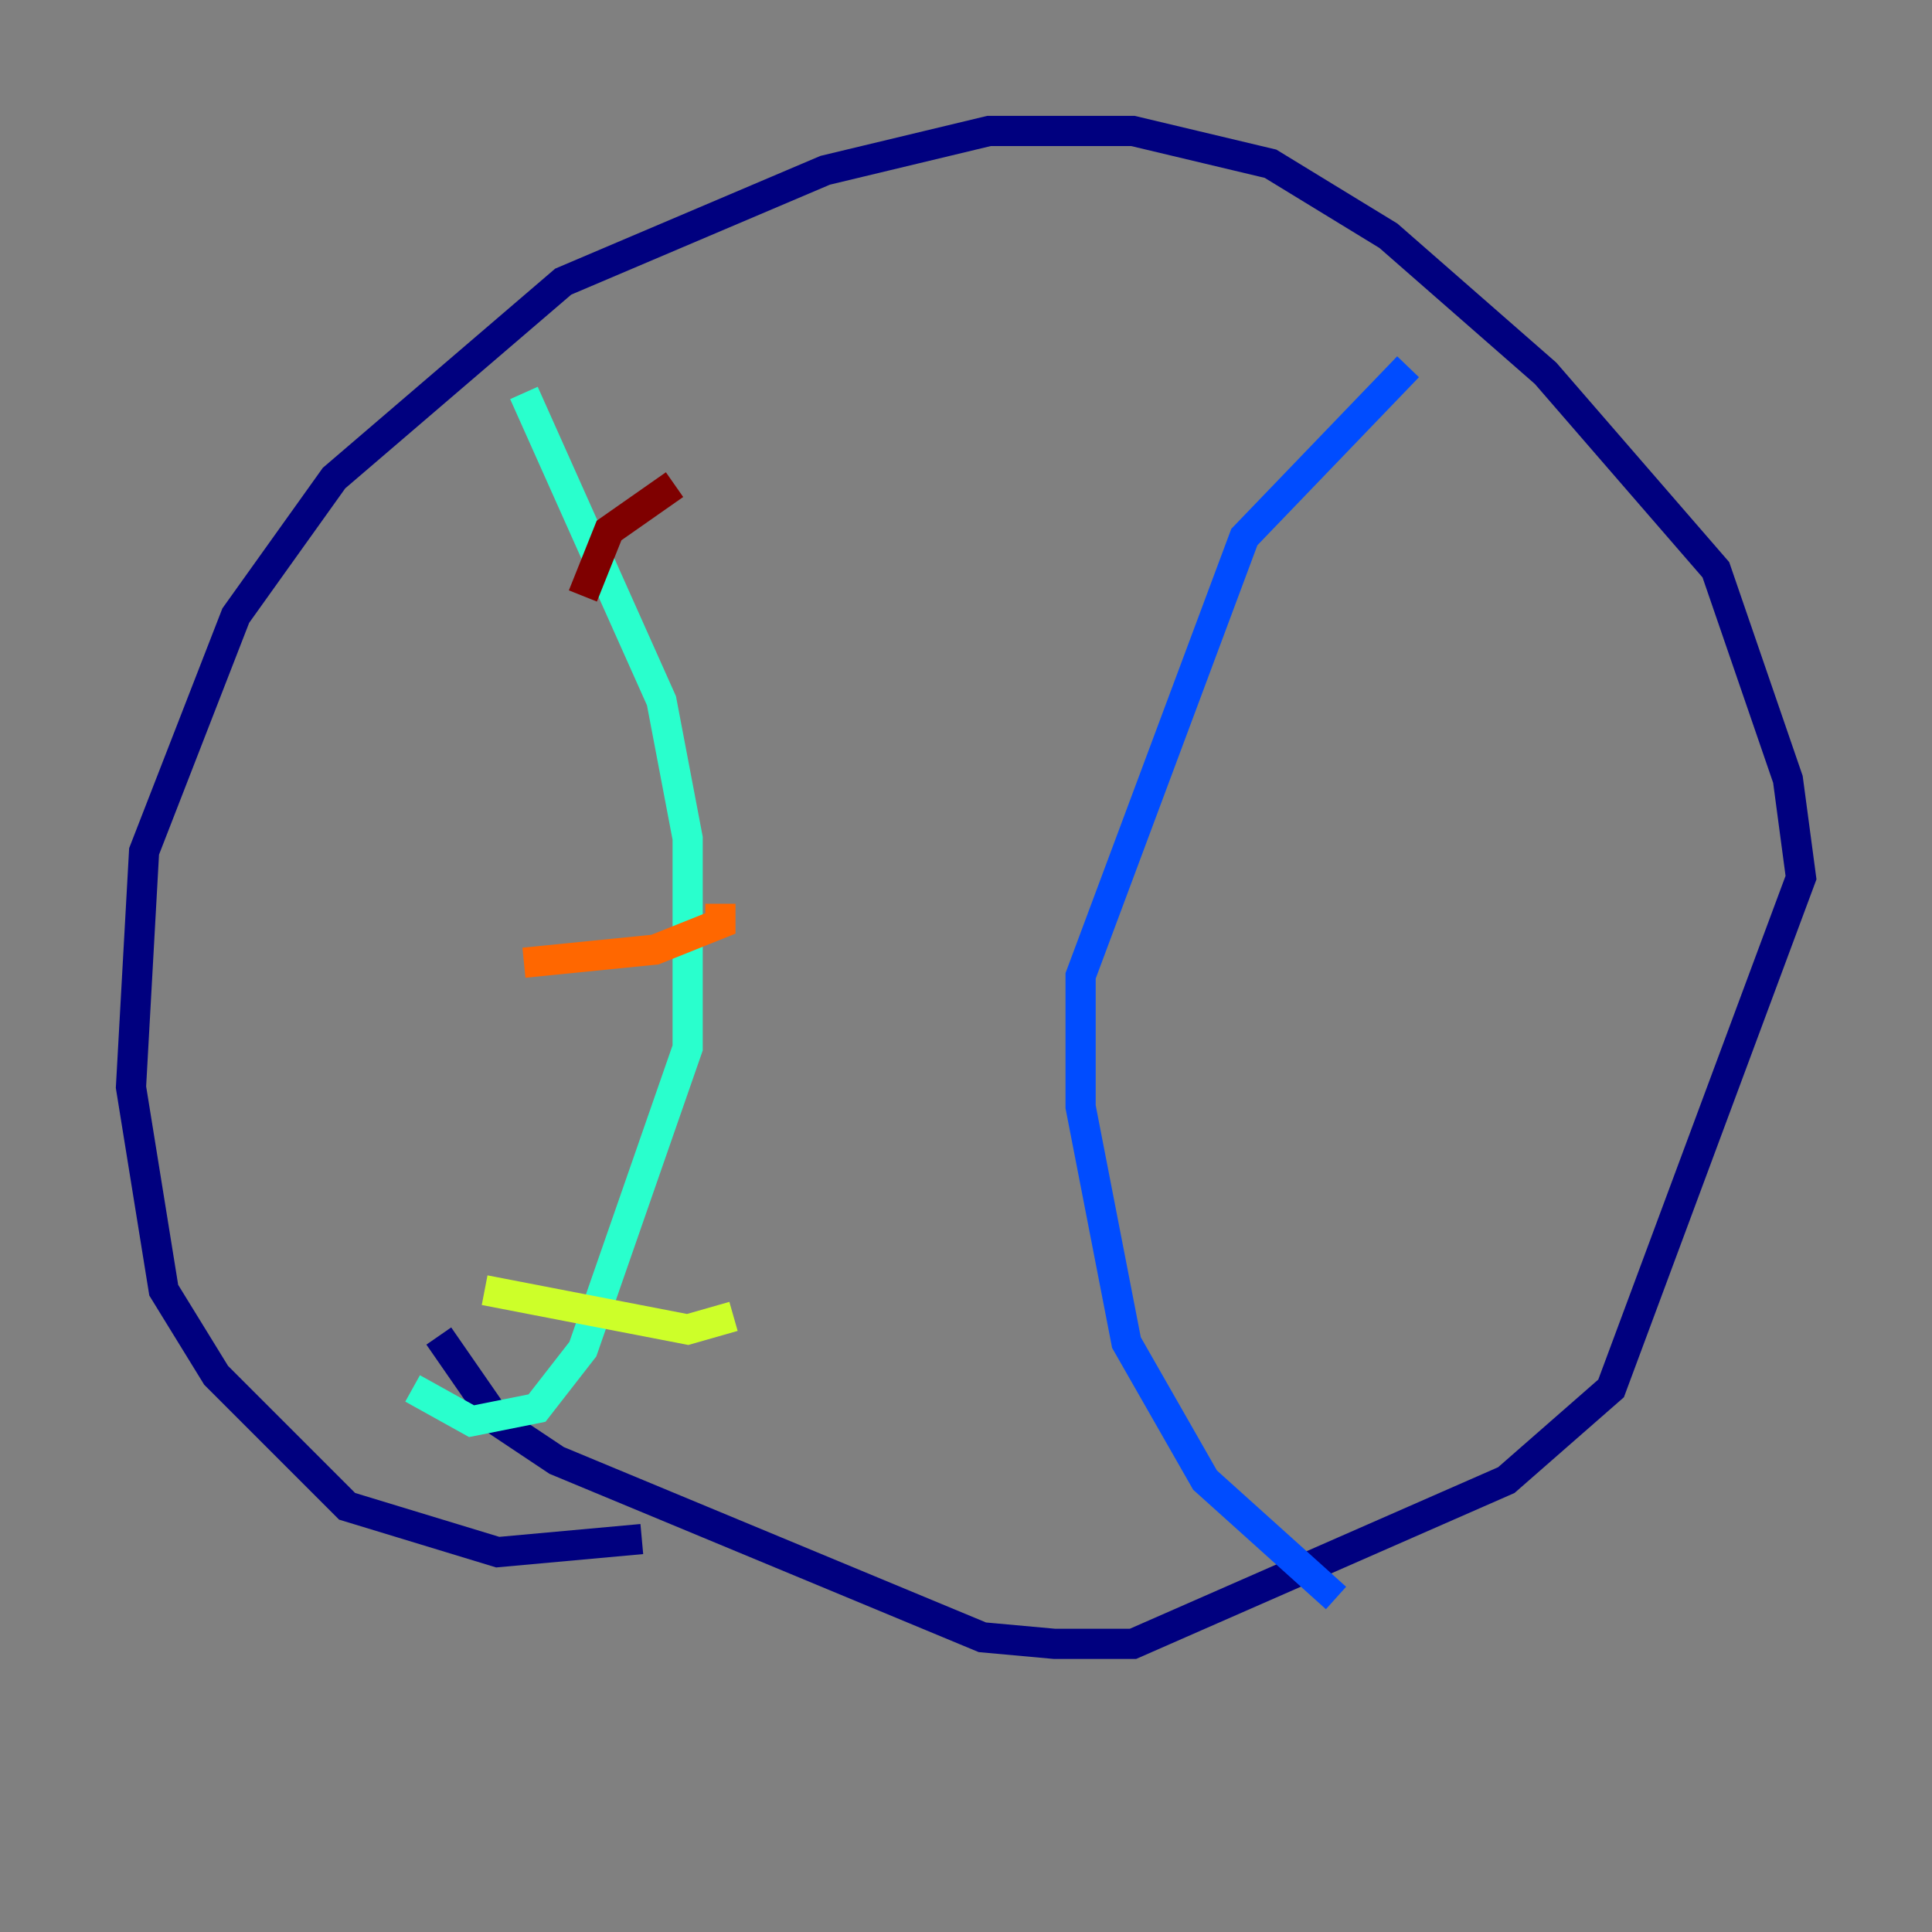 <?xml version="1.0" encoding="utf-8" ?>
<svg baseProfile="tiny" height="128" version="1.2" viewBox="0,0,128,128" width="128" xmlns="http://www.w3.org/2000/svg" xmlns:ev="http://www.w3.org/2001/xml-events" xmlns:xlink="http://www.w3.org/1999/xlink"><rect x="0" y="0" width="128" height="128" fill="#808080" stroke="none"/><defs /><polyline fill="none" points="42.522,101.966 32.976,102.834 22.997,99.797 14.319,91.119 10.848,85.478 8.678,72.027 9.546,56.407 15.62,40.786 22.129,31.675 37.315,18.658 54.671,11.281 65.519,8.678 75.064,8.678 84.176,10.848 91.986,15.62 102.4,24.732 113.681,37.749 118.454,51.634 119.322,58.142 106.739,91.986 99.797,98.061 75.064,108.909 69.858,108.909 65.085,108.475 36.881,96.759 32.976,94.156 29.071,88.515" stroke="#00007f" stroke-width="2" /><polyline fill="none" points="93.288,24.298 82.441,35.58 71.593,64.651 71.593,73.329 74.63,88.949 79.837,98.061 88.515,105.871" stroke="#004cff" stroke-width="2" /><polyline fill="none" points="34.712,26.034 43.824,46.427 45.559,55.539 45.559,69.424 38.617,89.383 35.58,93.288 31.241,94.156 27.336,91.986" stroke="#29ffcd" stroke-width="2" /><polyline fill="none" points="32.108,85.478 45.559,88.081 48.597,87.214" stroke="#cdff29" stroke-width="2" /><polyline fill="none" points="34.712,63.783 43.39,62.915 47.729,61.18 47.729,59.878" stroke="#ff6700" stroke-width="2" /><polyline fill="none" points="38.617,39.485 40.352,35.146 44.691,32.108" stroke="#7f0000" stroke-width="2" /></svg>